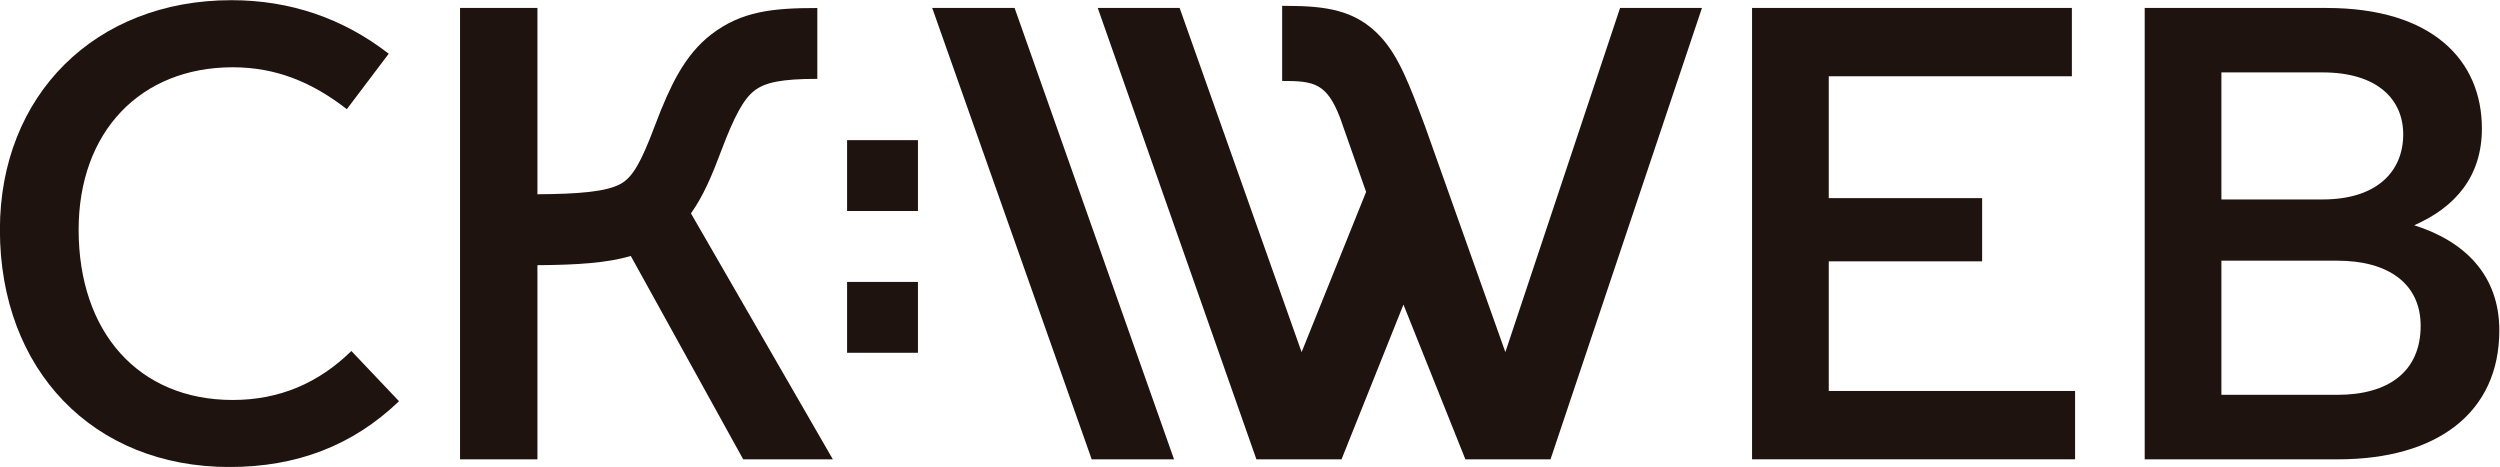 <?xml version="1.0" encoding="utf-8"?>
<!-- Generator: Adobe Illustrator 16.0.0, SVG Export Plug-In . SVG Version: 6.00 Build 0)  -->
<!DOCTYPE svg PUBLIC "-//W3C//DTD SVG 1.1//EN" "http://www.w3.org/Graphics/SVG/1.1/DTD/svg11.dtd">
<svg version="1.1"
	 id="svg3751" inkscape:version="0.92.3 (fe8560a793, 2018-10-03, custom)" sodipodi:docname="ckweb_negro.svg" xmlns:dc="http://purl.org/dc/elements/1.1/" xmlns:cc="http://creativecommons.org/ns#" xmlns:rdf="http://www.w3.org/1999/02/22-rdf-syntax-ns#" xmlns:svg="http://www.w3.org/2000/svg" xmlns:sodipodi="http://sodipodi.sourceforge.net/DTD/sodipodi-0.dtd" xmlns:inkscape="http://www.inkscape.org/namespaces/inkscape"
	 xmlns="http://www.w3.org/2000/svg" xmlns:xlink="http://www.w3.org/1999/xlink" x="0px" y="0px" width="592.58px"
	 height="110.68px" viewBox="47.71 324.57 592.58 110.68" enable-background="new 47.71 324.57 592.58 110.68" xml:space="preserve"
	>
<sodipodi:namedview  inkscape:current-layer="g3759" inkscape:window-maximized="1" inkscape:window-y="0" inkscape:window-x="0" inkscape:window-height="768" inkscape:window-width="1366" inkscape:pageshadow="2" inkscape:pageopacity="0" inkscape:cy="263.33334" inkscape:cx="346.66666" inkscape:zoom="1.0272152" showgrid="false" guidetolerance="10" gridtolerance="10" objecttolerance="10" borderopacity="1" pagecolor="#ffffff" bordercolor="#666666" id="namedview3753">
	</sodipodi:namedview>
<g id="g3759" transform="matrix(1.333,0,0,-1.333,0,526.667)" inkscape:groupmode="layer" inkscape:label="logo final ckweb curvas">
	<g id="g3797" transform="translate(323.872,150.198)">
		<path id="path3799" inkscape:connector-curvature="0" fill="#1E130F" d="M0,0l-20.4-61.2l-14.31,40.24
			C-37.48-13.6-39.3-8.74-42.5-5.22c-4.46,4.91-9.89,5.59-17.02,5.59h-0.57v-13.35c5.63,0,7.92-0.35,10.31-6.58l4.62-13.15
			L-56.63-61.2L-78.32,0h-14.56l28.21-80.26h0.35h14.44h0.35l11.01,27.51l11.01-27.51h0.35h14.44h0.35L14.56,0H0z"/>
	</g>
	<g id="g3801" transform="translate(360.979,105.139)">
		<path id="path3803" inkscape:connector-curvature="0" fill="#1E130F" d="M0,0h27.27v11.24H0v21.67h43.23v12.15h-56.87V-35.2H43.8
			v12.15H0V0z"/>
	</g>
	<g id="g3805" transform="translate(451.438,81.405)">
		<path id="path3807" inkscape:connector-curvature="0" fill="#1E130F" d="M0,0h-20.64v23.85H0c8.94,0,14.79-4.01,14.79-11.58
			C14.79,4.13,9.06,0,0,0 M-20.64,57.33h18c9.75,0,14.33-4.81,14.33-11.01c0-6.53-4.59-11.58-14.33-11.58h-18V57.33z M13.64,30.15
			c7.34,3.21,12.04,8.71,12.04,17.2c0,12.15-8.83,21.44-27.63,21.44h-32.33v-80.26h34.4c17.54,0,28.66,8.25,28.66,22.93
			C28.78,21.21,22.7,27.29,13.64,30.15"/>
	</g>
	<g id="g3809" transform="translate(201.555,150.198)">
		<path id="path3811" inkscape:connector-curvature="0" fill="#1E130F" d="M0,0l28.36-80.26H43L14.65,0H0z"/>
	</g>
	<g id="g3813" transform="translate(77.174,80.488)">
		<path id="path3815" inkscape:connector-curvature="0" fill="#1E130F" d="M0,0c-16.74,0-27.4,12.04-27.4,30.27
			C-27.4,47.7-16.4,59.16,0,59.16c7.68,0,14.1-2.64,20.29-7.45l7.45,9.86c-8.14,6.31-17.54,9.52-27.98,9.52
			c-24.19,0-41.16-16.85-41.16-40.82c0-24.88,16.51-42.19,40.82-42.19c11.92,0,21.9,3.78,30.15,11.7L21.1,8.71
			C15.25,2.98,8.26,0,0,0"/>
	</g>
	<g id="g3817" transform="translate(163.995,124.677)">
		<path id="path3819" inkscape:connector-curvature="0" fill="#1E130F" d="M0,0c2.37,6.31,4.04,9.35,5.95,10.82
			c1.9,1.47,4.84,2.09,11.18,2.09v12.6c-7.96,0-13.5-0.57-18.88-4.71c-2.26-1.74-4.2-4.06-5.92-7.08c-1.32-2.33-2.6-5.19-4.14-9.28
			c-2.42-6.44-3.92-9-5.96-10.16c-2.56-1.46-7.6-1.84-14.87-1.89v33.13h-13.76v-80.26h13.76v34.52c7.19,0.05,12.4,0.4,16.6,1.64
			L3.95-54.74h15.94L-5.34-11.01C-3.1-7.87-1.54-4.1,0,0"/>
	</g>
	<path id="path3821" inkscape:connector-curvature="0" fill="#1E130F" d="M186.42,114.09h12.6v12.6h-12.6V114.09z"/>
	<path id="path3823" inkscape:connector-curvature="0" fill="#1E130F" d="M186.42,88.88h12.6v12.6h-12.6V88.88z"/>
</g>
</svg>
